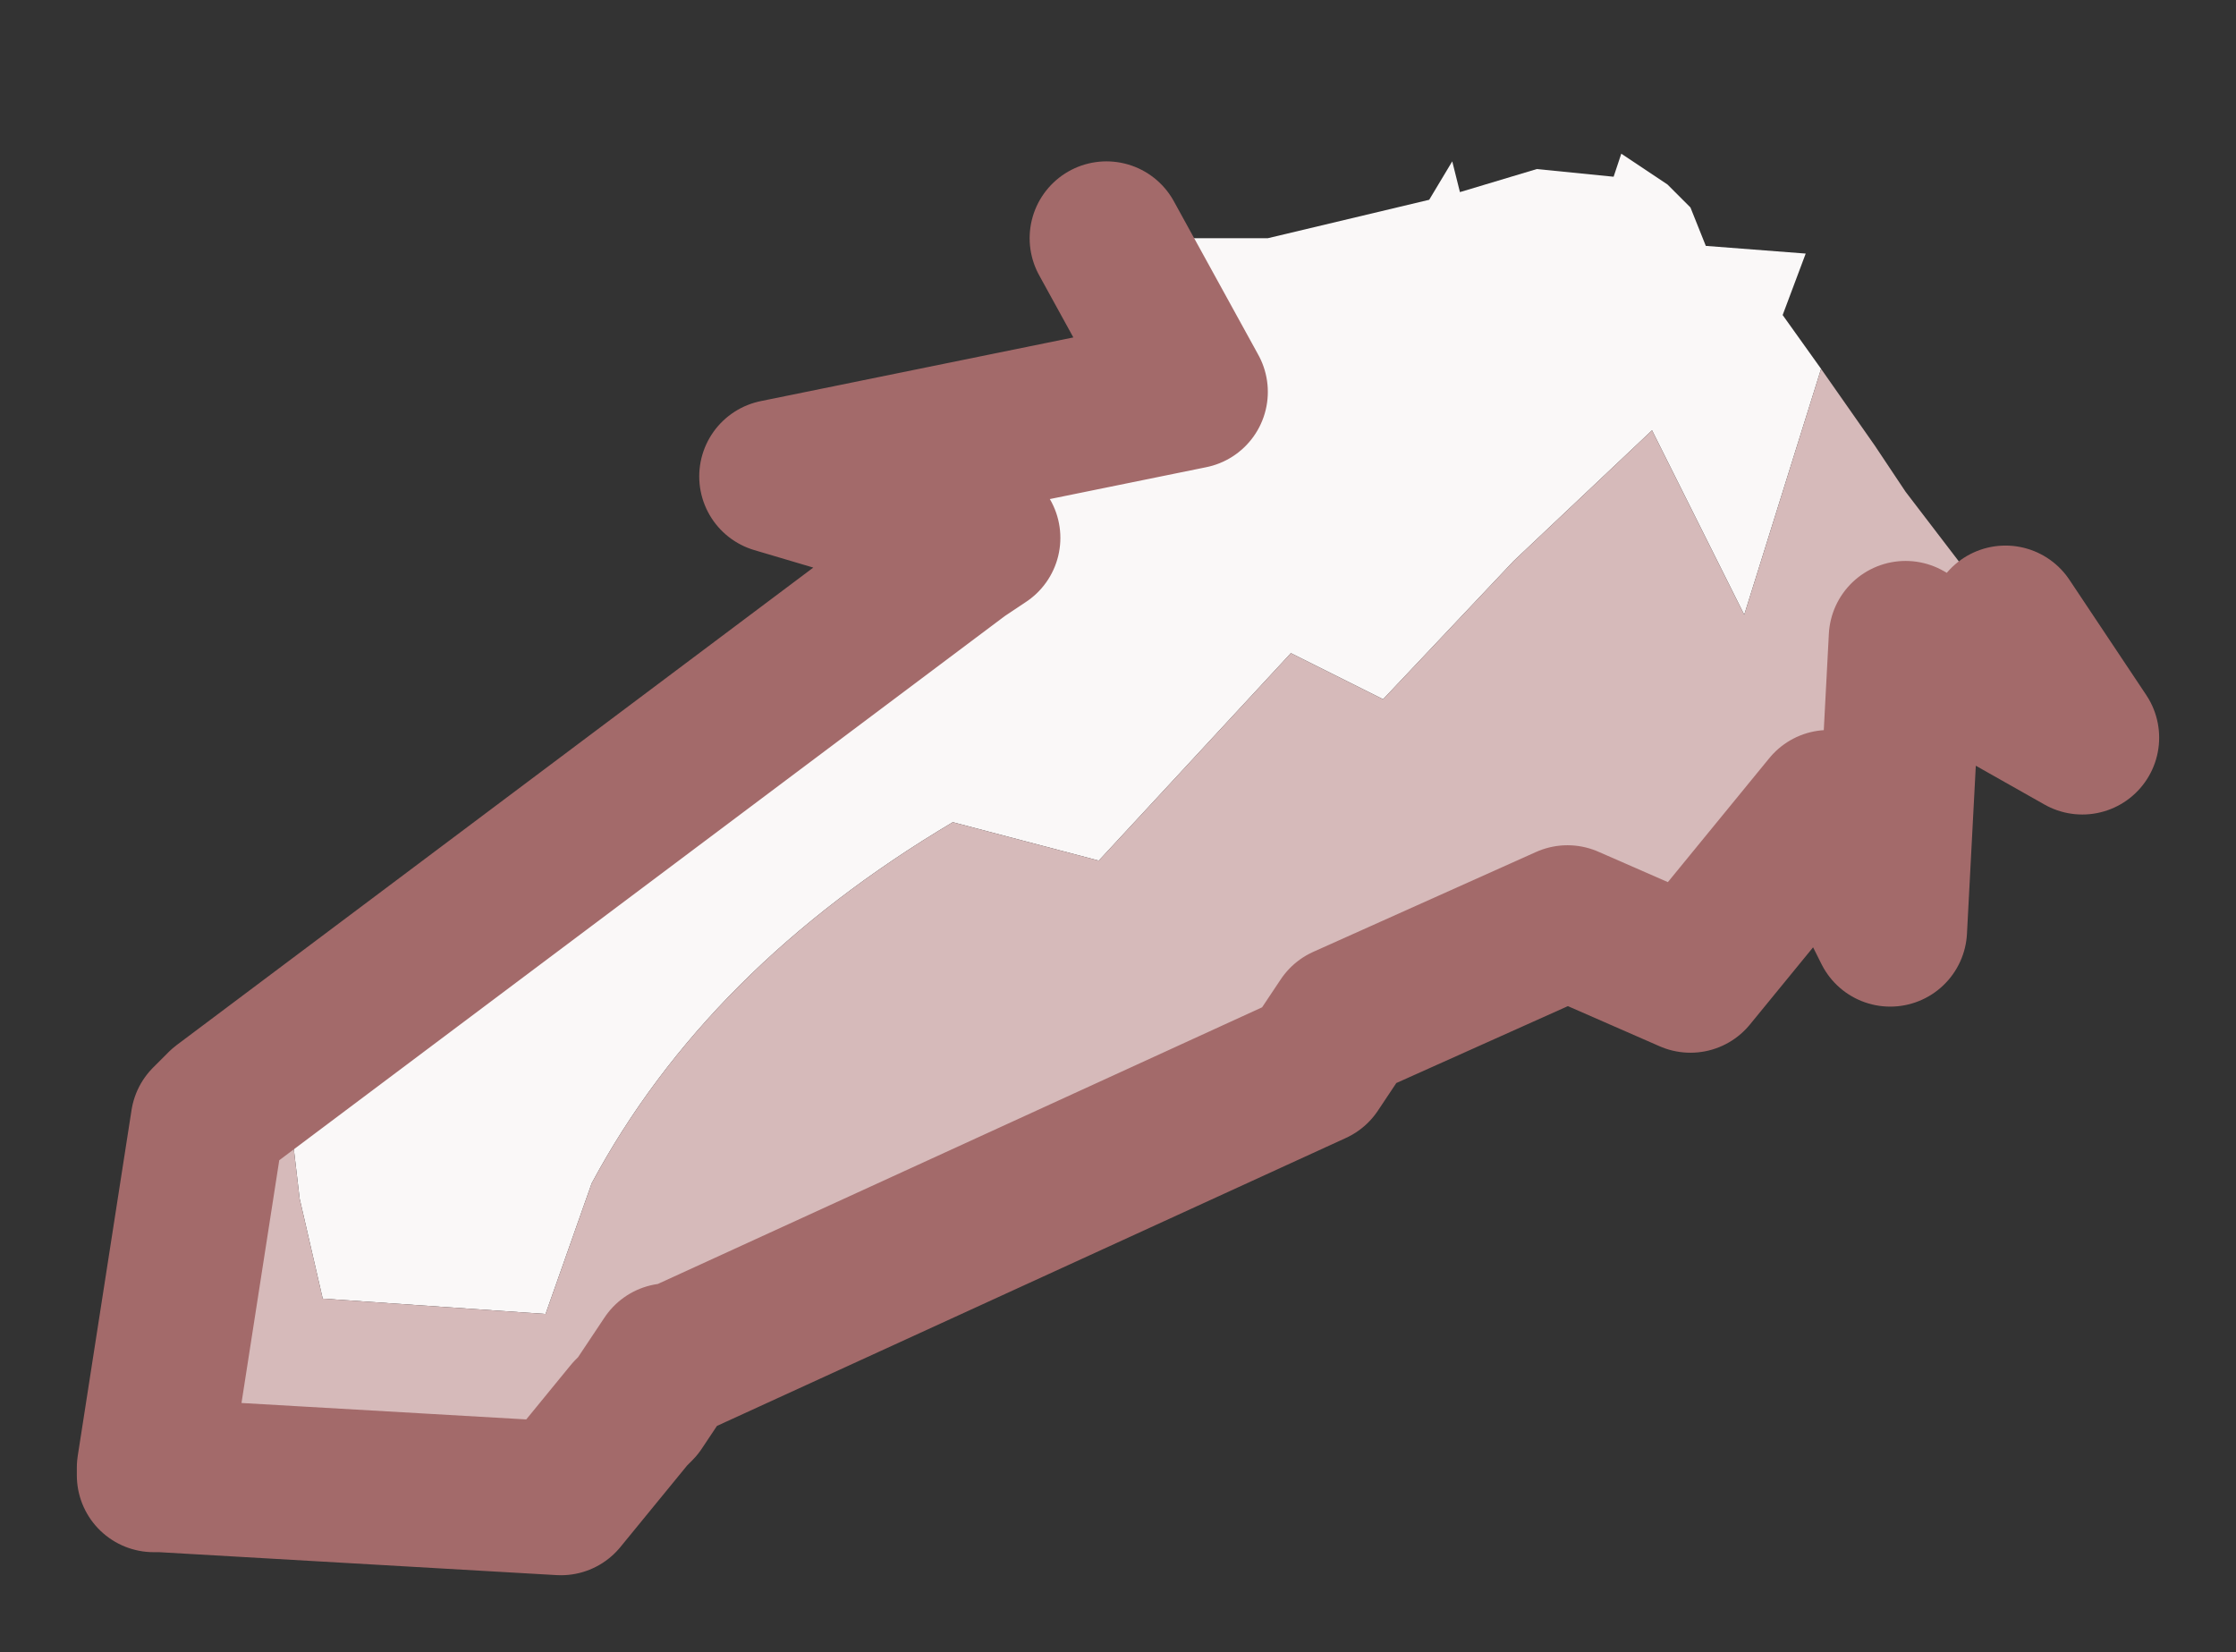 <?xml version="1.0" encoding="UTF-8" standalone="no"?>
<svg xmlns:xlink="http://www.w3.org/1999/xlink" height="10.75px" width="14.55px" xmlns="http://www.w3.org/2000/svg">
  <rect width="100%" height="100%" fill="#333333" stroke="none"/>
  <g id="shape0" transform="matrix(1.0, 0.0, 0.0, 1.0, 7.25, 5.4)">
    <path d="M-0.05 -3.85 L1.0 -3.85 2.05 -4.1 2.2 -4.35 2.25 -4.15 2.75 -4.3 3.25 -4.25 3.3 -4.4 3.6 -4.2 3.75 -4.05 3.85 -3.8 4.5 -3.75 4.35 -3.35 4.6 -3.0 4.1 -1.4 3.5 -2.6 2.6 -1.75 1.75 -0.85 1.15 -1.15 -0.1 0.2 -1.05 -0.05 Q-2.65 0.9 -3.4 2.3 L-3.7 3.15 -5.15 3.05 -5.3 2.4 -5.4 1.55 -5.8 1.8 -1.0 -1.8 -0.85 -1.9 -2.2 -2.3 0.5 -2.85 -0.05 -3.85 M-6.2 4.2 L-6.25 4.2 -6.25 4.15 -6.2 4.2" fill="#faf8f8" fill-rule="evenodd" stroke="none"/>
    <path d="M4.6 -3.0 L4.95 -2.5 5.15 -2.2 5.8 -1.35 6.3 -0.6 5.15 -1.25 5.05 0.65 4.65 -0.15 3.75 0.95 2.95 0.6 1.5 1.25 1.3 1.55 -2.85 3.45 -2.9 3.45 -3.1 3.75 -3.15 3.8 -3.6 4.35 -6.2 4.2 -6.25 4.15 -5.9 1.9 -5.8 1.8 -5.4 1.55 -5.3 2.4 -5.15 3.05 -3.7 3.15 -3.4 2.3 Q-2.65 0.9 -1.05 -0.05 L-0.1 0.2 1.15 -1.15 1.75 -0.85 2.6 -1.75 3.5 -2.6 4.1 -1.4 4.6 -3.0 M-2.9 3.45 L-2.85 3.45 -2.9 3.45" fill="#d6baba" fill-rule="evenodd" stroke="none"/>
    <path d="M5.8 -1.35 L6.3 -0.6 5.15 -1.25 5.05 0.65 4.65 -0.15 3.75 0.95 2.95 0.6 1.5 1.25 1.3 1.55 -2.85 3.45 -2.9 3.45 -3.1 3.75 -3.15 3.8 -3.6 4.35 -6.2 4.2 -6.25 4.2 -6.25 4.15 -5.9 1.9 -5.8 1.8 -1.0 -1.8 -0.85 -1.9 -2.2 -2.3 0.5 -2.85 -0.05 -3.85" fill="none" stroke="#a36a6a" stroke-linecap="round" stroke-linejoin="round" stroke-width="1"/>
  </g>
</svg>